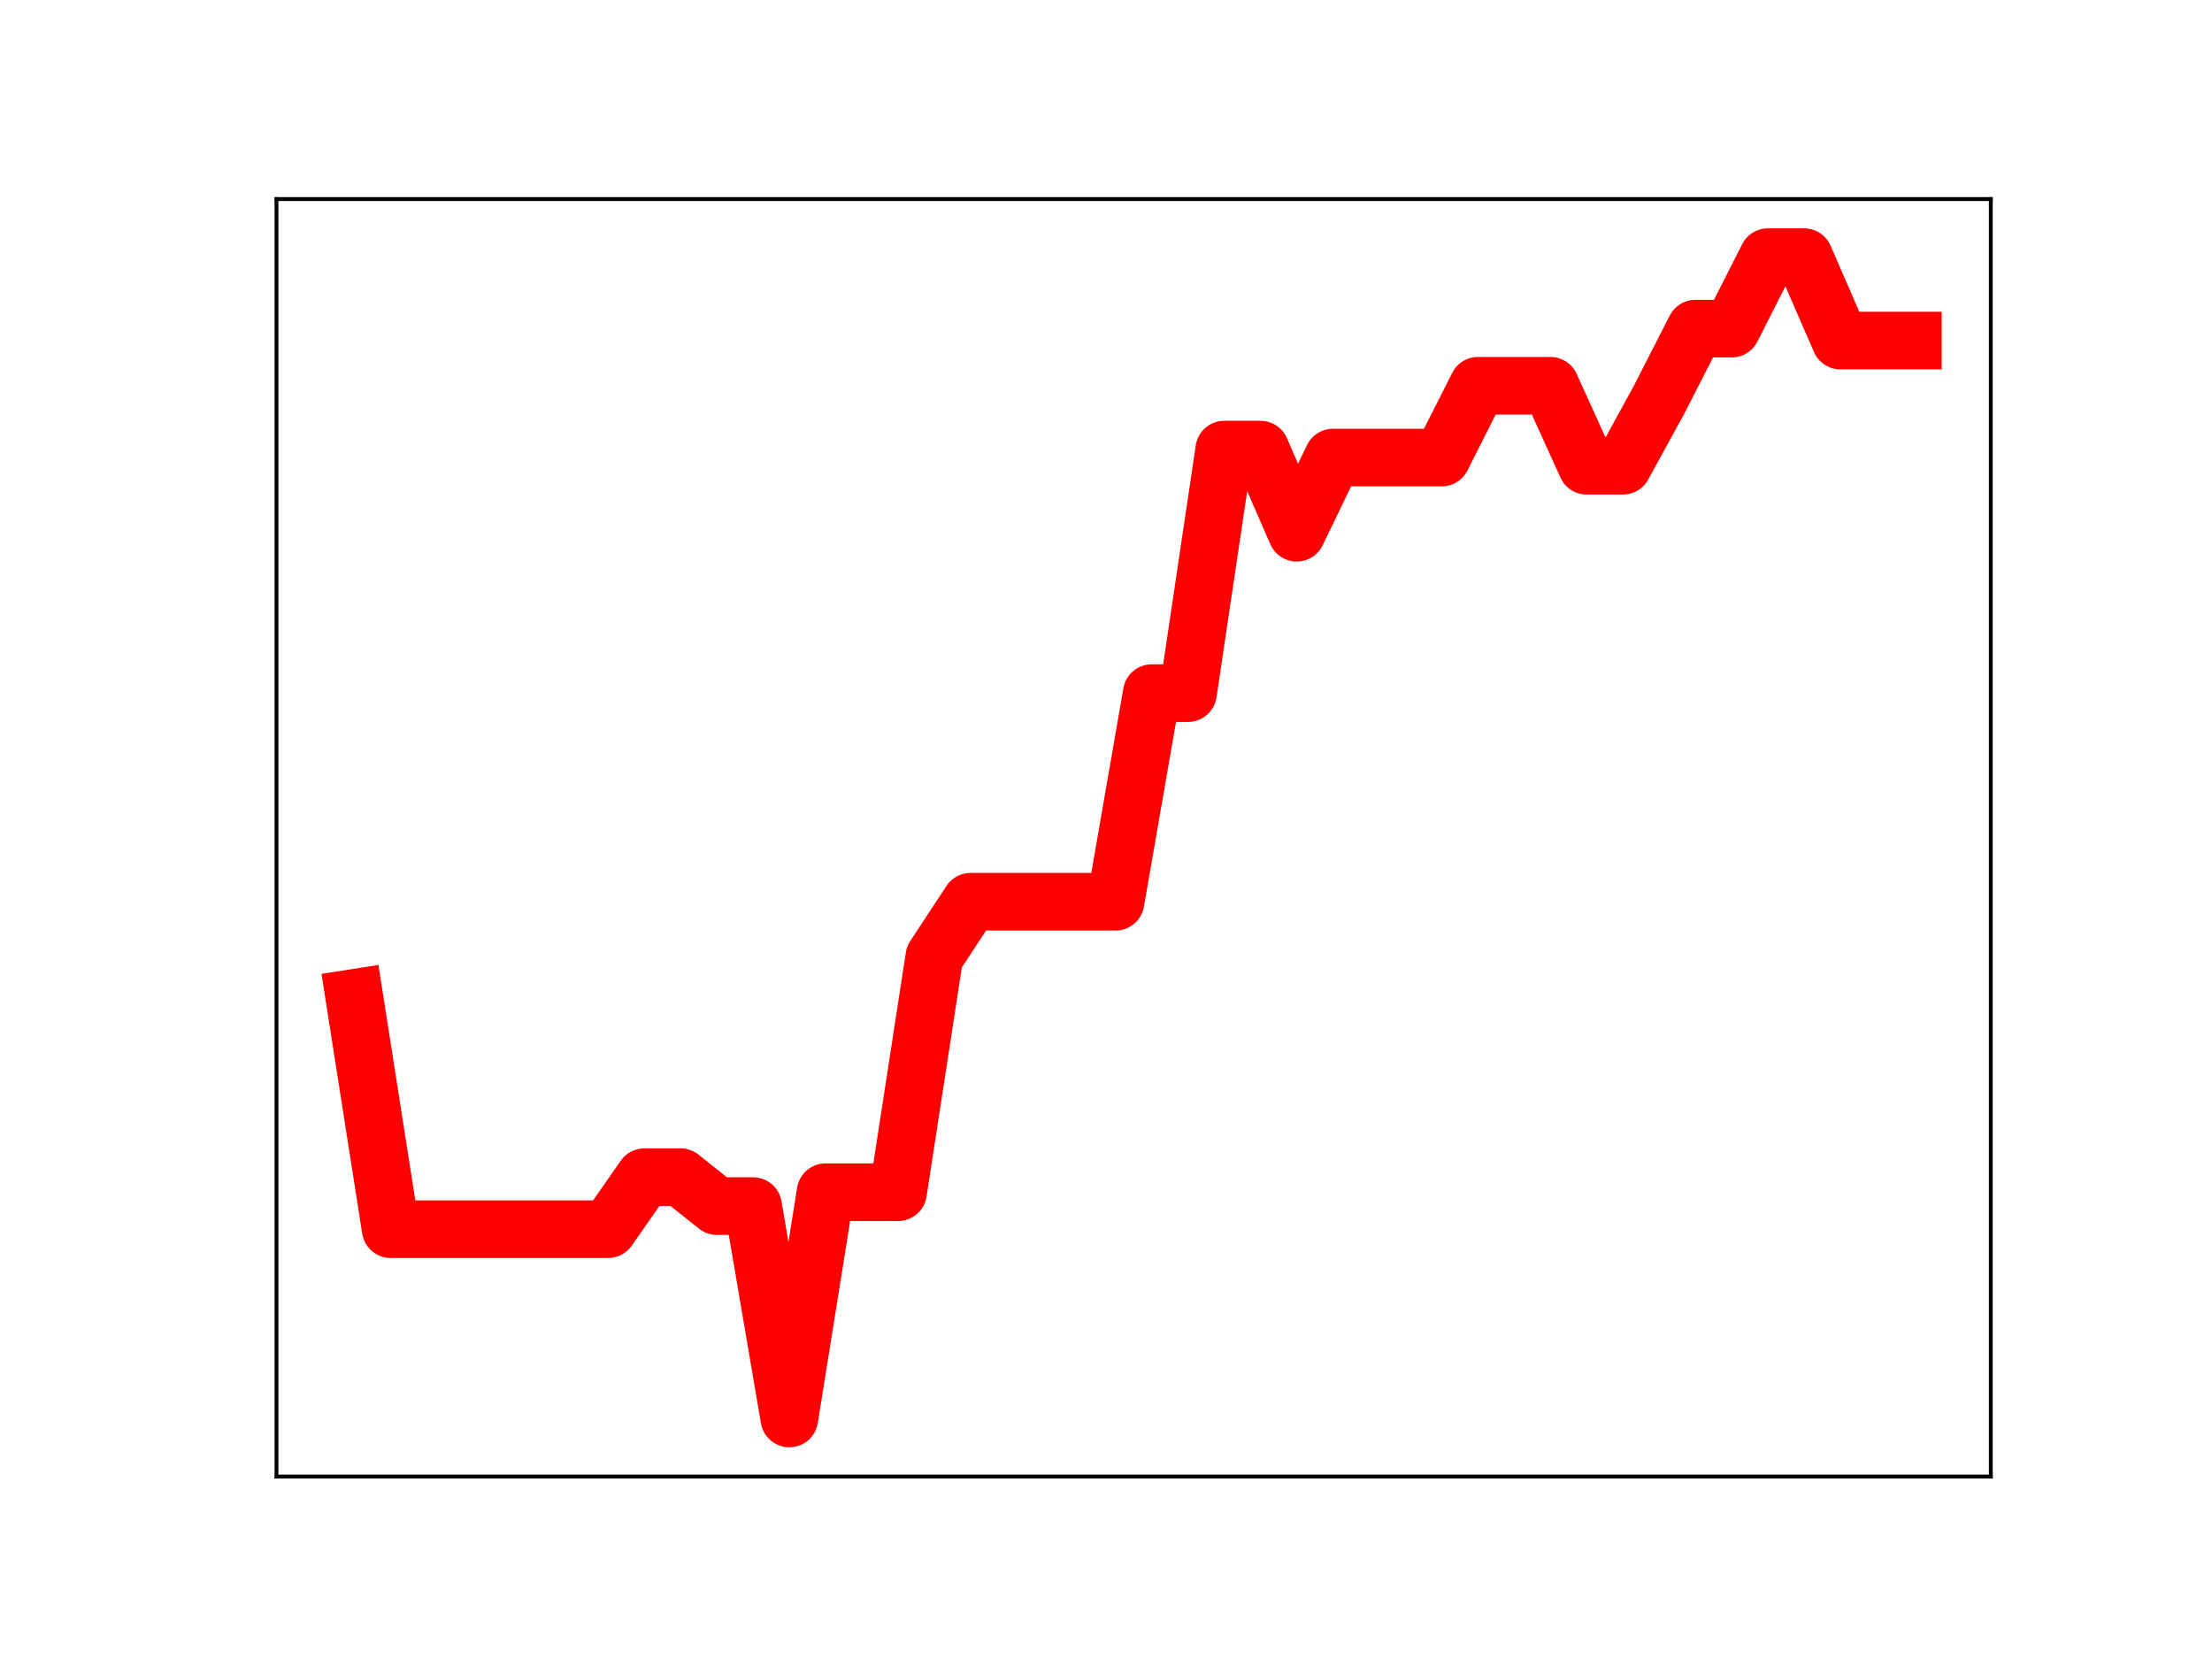 <?xml version="1.0" encoding="utf-8" standalone="no"?>
<!DOCTYPE svg PUBLIC "-//W3C//DTD SVG 1.1//EN"
  "http://www.w3.org/Graphics/SVG/1.1/DTD/svg11.dtd">
<!-- Created with matplotlib (https://matplotlib.org/) -->
<svg height="345.6pt" version="1.1" viewBox="0 0 460.8 345.6" width="460.8pt" xmlns="http://www.w3.org/2000/svg" xmlns:xlink="http://www.w3.org/1999/xlink">
 <defs>
  <style type="text/css">
*{stroke-linecap:butt;stroke-linejoin:round;}
  </style>
 </defs>
 <g id="figure_1">
  <g id="patch_1">
   <path d="M 0 345.6 
L 460.8 345.6 
L 460.8 0 
L 0 0 
z
" style="fill:#ffffff;"/>
  </g>
  <g id="axes_1">
   <g id="patch_2">
    <path d="M 57.6 307.584 
L 414.72 307.584 
L 414.72 41.472 
L 57.6 41.472 
z
" style="fill:#ffffff;"/>
   </g>
   <g id="line2d_1">
    <path clip-path="url(#pd9b1b74bf2)" d="M 73.833 207.874 
L 81.383 256.062 
L 88.933 256.062 
L 96.483 256.062 
L 104.033 256.062 
L 111.583 256.062 
L 119.133 256.062 
L 126.683 256.062 
L 134.234 245.23 
L 141.784 245.23 
L 149.334 251.249 
L 156.884 251.249 
L 164.434 295.488 
L 171.984 248.357 
L 179.534 248.357 
L 187.084 248.357 
L 194.634 199.336 
L 202.185 187.848 
L 209.735 187.848 
L 217.285 187.848 
L 224.835 187.848 
L 232.385 187.848 
L 239.935 144.387 
L 247.485 144.387 
L 255.035 93.656 
L 262.585 93.656 
L 270.135 110.979 
L 277.686 95.317 
L 285.236 95.317 
L 292.786 95.317 
L 300.336 95.317 
L 307.886 80.363 
L 315.436 80.363 
L 322.986 80.363 
L 330.536 97.019 
L 338.086 97.019 
L 345.637 83.228 
L 353.187 68.459 
L 360.737 68.459 
L 368.287 53.568 
L 375.837 53.568 
L 383.387 70.943 
L 390.937 70.943 
L 398.487 70.943 
" style="fill:none;stroke:#ff0000;stroke-linecap:square;stroke-width:12;"/>
    <defs>
     <path d="M 0 3 
C 0.796 3 1.559 2.684 2.121 2.121 
C 2.684 1.559 3 0.796 3 0 
C 3 -0.796 2.684 -1.559 2.121 -2.121 
C 1.559 -2.684 0.796 -3 0 -3 
C -0.796 -3 -1.559 -2.684 -2.121 -2.121 
C -2.684 -1.559 -3 -0.796 -3 0 
C -3 0.796 -2.684 1.559 -2.121 2.121 
C -1.559 2.684 -0.796 3 0 3 
z
" id="m7c3450d935" style="stroke:#ff0000;"/>
    </defs>
    <g clip-path="url(#pd9b1b74bf2)">
     <use style="fill:#ff0000;stroke:#ff0000;" x="73.833" xlink:href="#m7c3450d935" y="207.874"/>
     <use style="fill:#ff0000;stroke:#ff0000;" x="81.383" xlink:href="#m7c3450d935" y="256.062"/>
     <use style="fill:#ff0000;stroke:#ff0000;" x="88.933" xlink:href="#m7c3450d935" y="256.062"/>
     <use style="fill:#ff0000;stroke:#ff0000;" x="96.483" xlink:href="#m7c3450d935" y="256.062"/>
     <use style="fill:#ff0000;stroke:#ff0000;" x="104.033" xlink:href="#m7c3450d935" y="256.062"/>
     <use style="fill:#ff0000;stroke:#ff0000;" x="111.583" xlink:href="#m7c3450d935" y="256.062"/>
     <use style="fill:#ff0000;stroke:#ff0000;" x="119.133" xlink:href="#m7c3450d935" y="256.062"/>
     <use style="fill:#ff0000;stroke:#ff0000;" x="126.683" xlink:href="#m7c3450d935" y="256.062"/>
     <use style="fill:#ff0000;stroke:#ff0000;" x="134.234" xlink:href="#m7c3450d935" y="245.23"/>
     <use style="fill:#ff0000;stroke:#ff0000;" x="141.784" xlink:href="#m7c3450d935" y="245.23"/>
     <use style="fill:#ff0000;stroke:#ff0000;" x="149.334" xlink:href="#m7c3450d935" y="251.249"/>
     <use style="fill:#ff0000;stroke:#ff0000;" x="156.884" xlink:href="#m7c3450d935" y="251.249"/>
     <use style="fill:#ff0000;stroke:#ff0000;" x="164.434" xlink:href="#m7c3450d935" y="295.488"/>
     <use style="fill:#ff0000;stroke:#ff0000;" x="171.984" xlink:href="#m7c3450d935" y="248.357"/>
     <use style="fill:#ff0000;stroke:#ff0000;" x="179.534" xlink:href="#m7c3450d935" y="248.357"/>
     <use style="fill:#ff0000;stroke:#ff0000;" x="187.084" xlink:href="#m7c3450d935" y="248.357"/>
     <use style="fill:#ff0000;stroke:#ff0000;" x="194.634" xlink:href="#m7c3450d935" y="199.336"/>
     <use style="fill:#ff0000;stroke:#ff0000;" x="202.185" xlink:href="#m7c3450d935" y="187.848"/>
     <use style="fill:#ff0000;stroke:#ff0000;" x="209.735" xlink:href="#m7c3450d935" y="187.848"/>
     <use style="fill:#ff0000;stroke:#ff0000;" x="217.285" xlink:href="#m7c3450d935" y="187.848"/>
     <use style="fill:#ff0000;stroke:#ff0000;" x="224.835" xlink:href="#m7c3450d935" y="187.848"/>
     <use style="fill:#ff0000;stroke:#ff0000;" x="232.385" xlink:href="#m7c3450d935" y="187.848"/>
     <use style="fill:#ff0000;stroke:#ff0000;" x="239.935" xlink:href="#m7c3450d935" y="144.387"/>
     <use style="fill:#ff0000;stroke:#ff0000;" x="247.485" xlink:href="#m7c3450d935" y="144.387"/>
     <use style="fill:#ff0000;stroke:#ff0000;" x="255.035" xlink:href="#m7c3450d935" y="93.656"/>
     <use style="fill:#ff0000;stroke:#ff0000;" x="262.585" xlink:href="#m7c3450d935" y="93.656"/>
     <use style="fill:#ff0000;stroke:#ff0000;" x="270.135" xlink:href="#m7c3450d935" y="110.979"/>
     <use style="fill:#ff0000;stroke:#ff0000;" x="277.686" xlink:href="#m7c3450d935" y="95.317"/>
     <use style="fill:#ff0000;stroke:#ff0000;" x="285.236" xlink:href="#m7c3450d935" y="95.317"/>
     <use style="fill:#ff0000;stroke:#ff0000;" x="292.786" xlink:href="#m7c3450d935" y="95.317"/>
     <use style="fill:#ff0000;stroke:#ff0000;" x="300.336" xlink:href="#m7c3450d935" y="95.317"/>
     <use style="fill:#ff0000;stroke:#ff0000;" x="307.886" xlink:href="#m7c3450d935" y="80.363"/>
     <use style="fill:#ff0000;stroke:#ff0000;" x="315.436" xlink:href="#m7c3450d935" y="80.363"/>
     <use style="fill:#ff0000;stroke:#ff0000;" x="322.986" xlink:href="#m7c3450d935" y="80.363"/>
     <use style="fill:#ff0000;stroke:#ff0000;" x="330.536" xlink:href="#m7c3450d935" y="97.019"/>
     <use style="fill:#ff0000;stroke:#ff0000;" x="338.086" xlink:href="#m7c3450d935" y="97.019"/>
     <use style="fill:#ff0000;stroke:#ff0000;" x="345.637" xlink:href="#m7c3450d935" y="83.228"/>
     <use style="fill:#ff0000;stroke:#ff0000;" x="353.187" xlink:href="#m7c3450d935" y="68.459"/>
     <use style="fill:#ff0000;stroke:#ff0000;" x="360.737" xlink:href="#m7c3450d935" y="68.459"/>
     <use style="fill:#ff0000;stroke:#ff0000;" x="368.287" xlink:href="#m7c3450d935" y="53.568"/>
     <use style="fill:#ff0000;stroke:#ff0000;" x="375.837" xlink:href="#m7c3450d935" y="53.568"/>
     <use style="fill:#ff0000;stroke:#ff0000;" x="383.387" xlink:href="#m7c3450d935" y="70.943"/>
     <use style="fill:#ff0000;stroke:#ff0000;" x="390.937" xlink:href="#m7c3450d935" y="70.943"/>
     <use style="fill:#ff0000;stroke:#ff0000;" x="398.487" xlink:href="#m7c3450d935" y="70.943"/>
    </g>
   </g>
   <g id="patch_3">
    <path d="M 57.6 307.584 
L 57.6 41.472 
" style="fill:none;stroke:#000000;stroke-linecap:square;stroke-linejoin:miter;stroke-width:0.8;"/>
   </g>
   <g id="patch_4">
    <path d="M 414.72 307.584 
L 414.72 41.472 
" style="fill:none;stroke:#000000;stroke-linecap:square;stroke-linejoin:miter;stroke-width:0.8;"/>
   </g>
   <g id="patch_5">
    <path d="M 57.6 307.584 
L 414.72 307.584 
" style="fill:none;stroke:#000000;stroke-linecap:square;stroke-linejoin:miter;stroke-width:0.8;"/>
   </g>
   <g id="patch_6">
    <path d="M 57.6 41.472 
L 414.72 41.472 
" style="fill:none;stroke:#000000;stroke-linecap:square;stroke-linejoin:miter;stroke-width:0.8;"/>
   </g>
  </g>
 </g>
 <defs>
  <clipPath id="pd9b1b74bf2">
   <rect height="266.112" width="357.12" x="57.6" y="41.472"/>
  </clipPath>
 </defs>
</svg>
